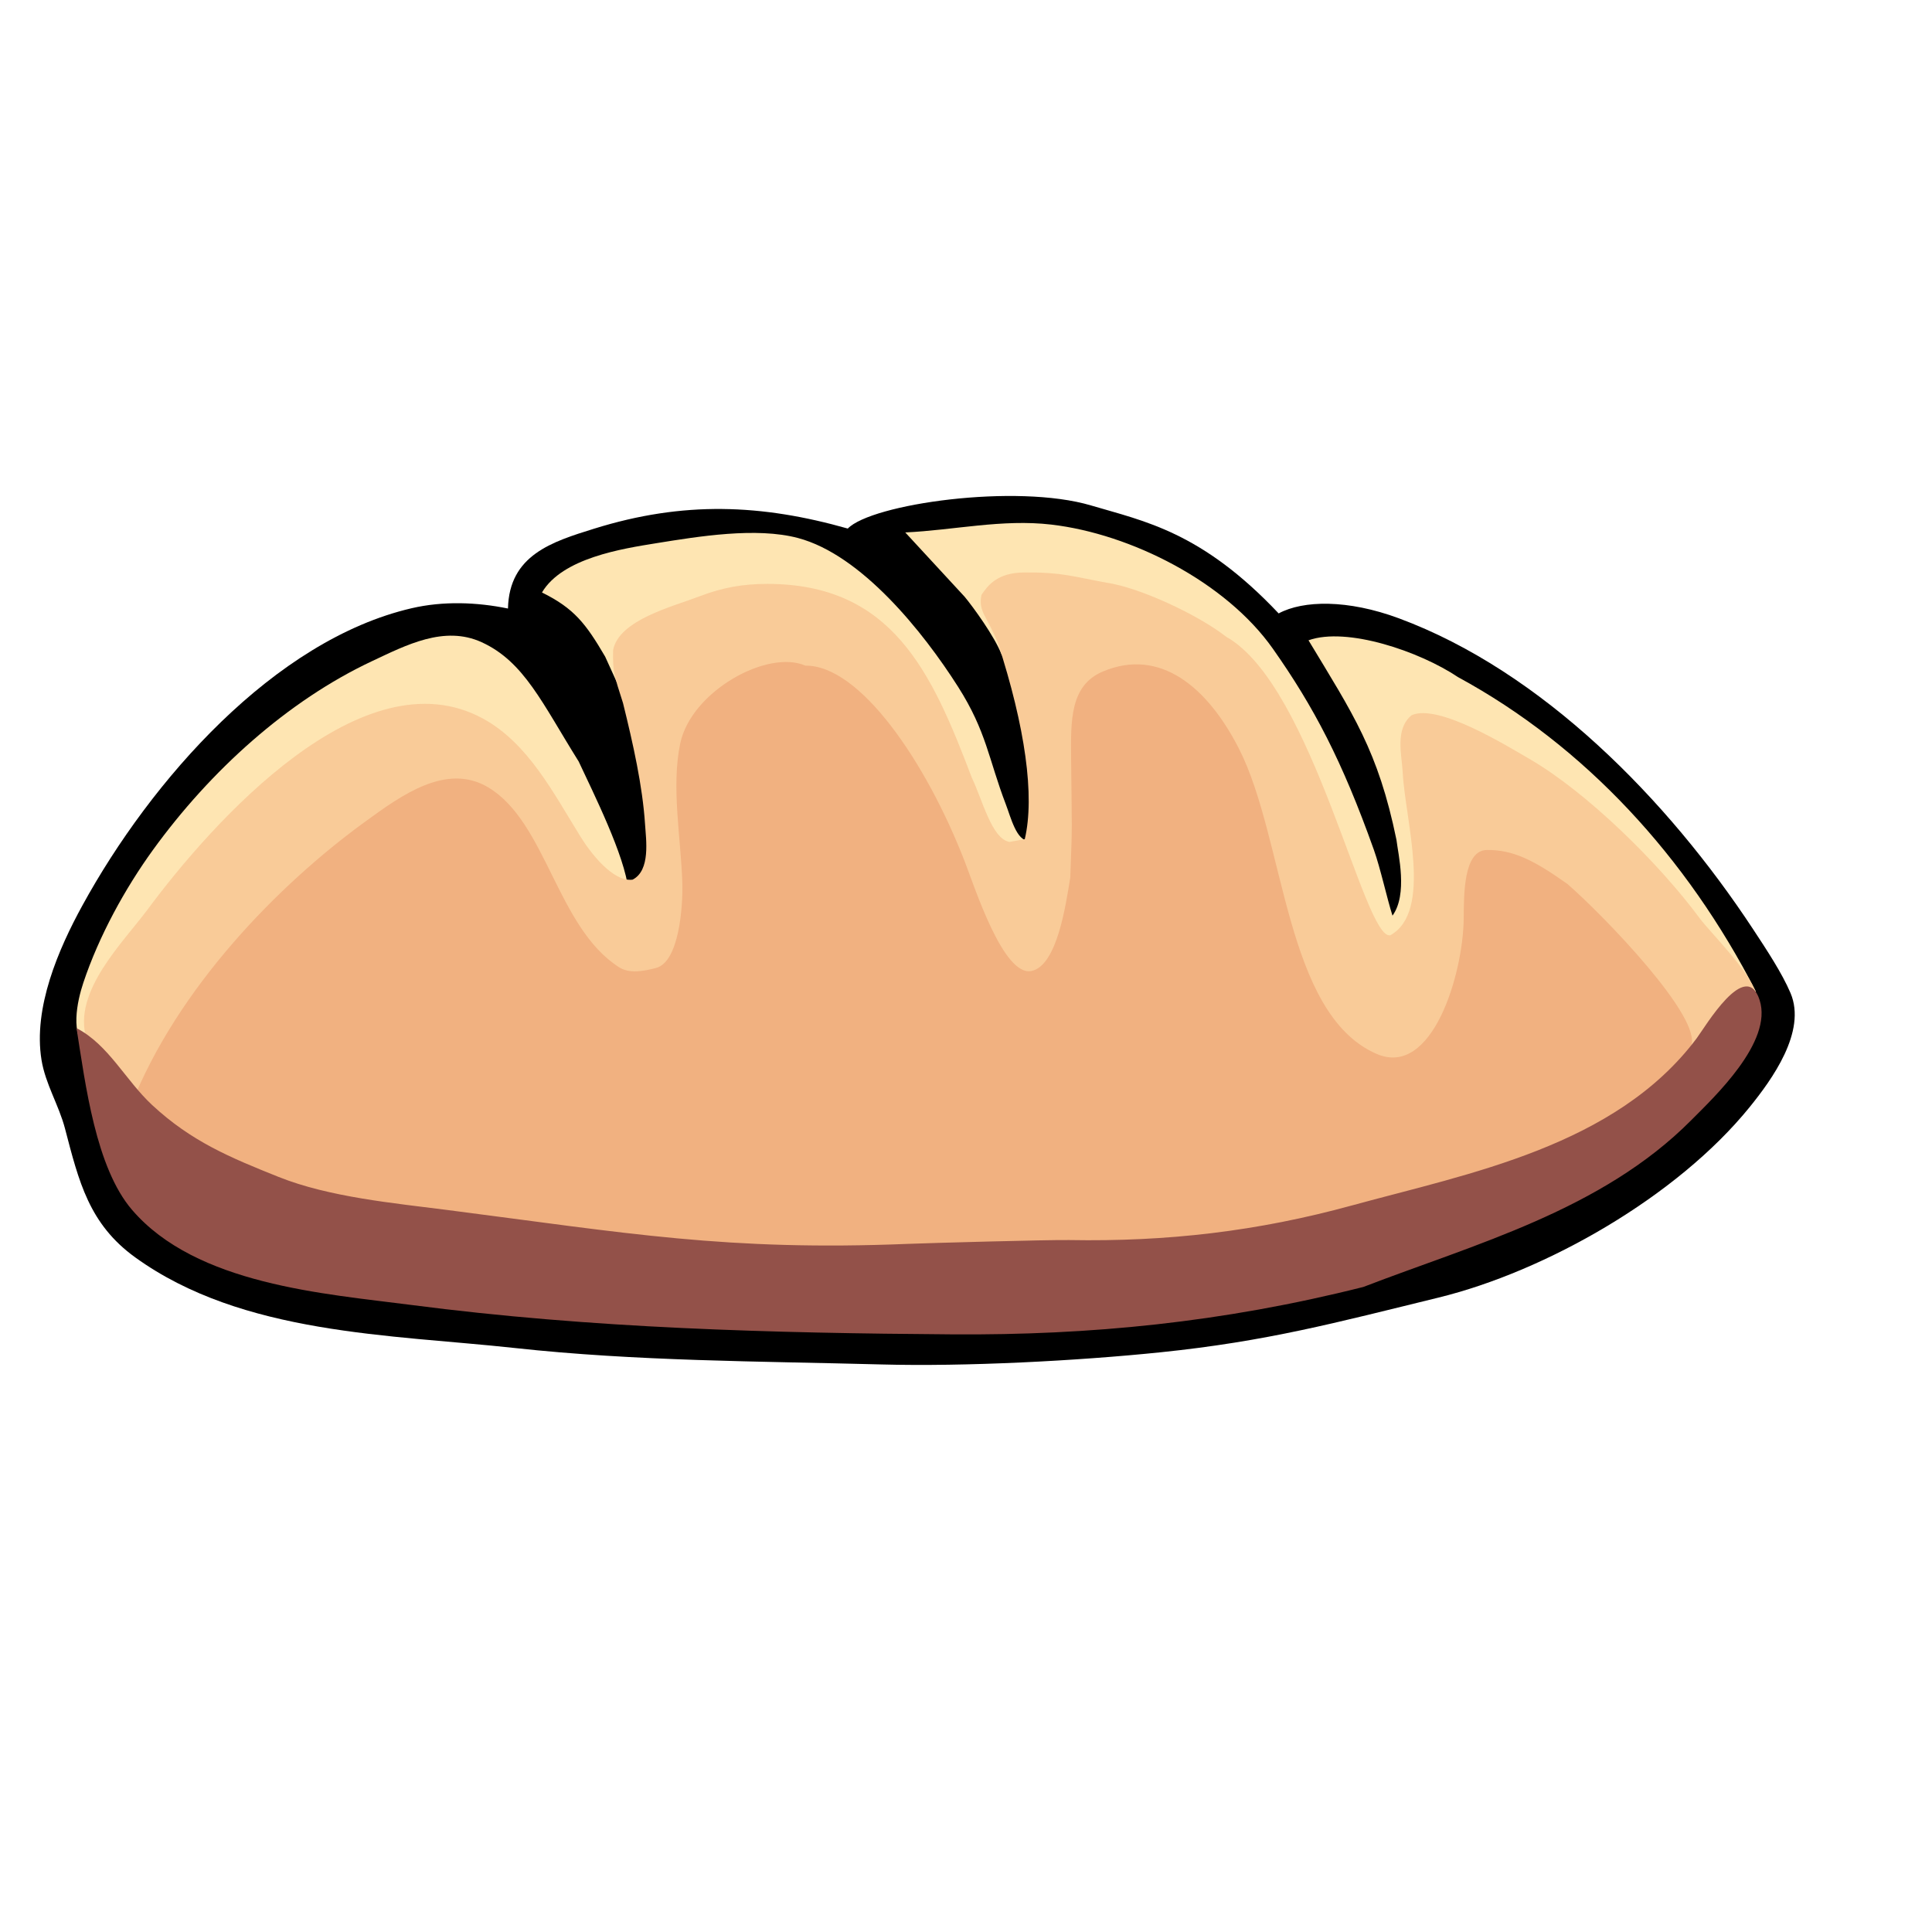 <?xml version="1.0" standalone="no"?>
<!DOCTYPE svg PUBLIC "-//W3C//DTD SVG 20010904//EN" "http://www.w3.org/TR/2001/REC-SVG-20010904/DTD/svg10.dtd">
<!-- Created using Karbon, part of Calligra: http://www.calligra.org/karbon -->
<svg xmlns="http://www.w3.org/2000/svg" xmlns:xlink="http://www.w3.org/1999/xlink" width="56.693pt" height="56.693pt">
<defs/>
<g id="g923">
  <path id="path910" transform="translate(1.559, 19.405)" fill="#000000" d="M18.316 4.404C17.096 4.154 15.785 4.105 14.548 4.392C9.168 5.64 4.347 11.124 1.663 16.025C0.729 17.729 -0.266 20.025 0.065 22.065C0.217 23.006 0.745 23.837 0.984 24.75C1.528 26.829 1.924 28.485 3.732 29.791C7.93 32.823 13.732 32.808 18.565 33.335C23.351 33.857 28.125 33.852 32.934 33.98C36.207 34.068 40.573 33.843 43.861 33.503C48.014 33.074 50.689 32.351 54.719 31.365C58.922 30.336 64.05 27.424 66.897 23.911C67.76 22.844 69.138 20.957 68.496 19.448C68.162 18.663 67.561 17.755 67.03 16.948C63.679 11.855 58.761 6.859 53.174 4.787C51.167 4.043 49.431 4.079 48.469 4.595C45.449 1.398 43.226 0.993 41.132 0.372C38.189 -0.501 32.543 0.313 31.611 1.275C28.244 0.321 25.189 0.186 21.68 1.282C20.054 1.789 18.362 2.306 18.316 4.404Z"/>
  <path id="path913" transform="translate(2.988, 24.871)" fill="#fee5b2" d="M0.436 16.186C0.662 14.246 19.14 8.656 21.598 9.954C21.465 8.621 20.221 6.141 19.653 4.922C18.224 2.638 17.52 1.015 15.855 0.255C14.391 -0.413 12.898 0.373 11.573 0.994C8.251 2.553 5.23 5.3 3.001 8.377C1.902 9.894 0.879 11.761 0.273 13.578C0.028 14.311 -0.261 15.649 0.436 16.186Z"/>
  <path id="path911" transform="translate(21.205, 20.462)" fill="#fee5b2" d="M14.214 0.37L16.535 2.884C16.866 3.28 17.711 4.446 17.971 5.123C18.493 6.294 31.387 11.776 32.202 16.98C34.895 16.759 43.337 13.041 45.175 15.47C45.764 16.249 46.209 17.817 46.355 18.829L47.499 18.335C44.795 13.066 40.798 8.722 35.845 6.033C34.342 5.024 31.489 4.053 29.991 4.59C31.73 7.474 32.717 8.909 33.433 12.401C33.498 12.962 33.885 14.526 33.277 15.363C33.064 14.698 32.807 13.513 32.548 12.786C31.308 9.304 30.197 7.193 28.599 4.922C26.755 2.303 23.04 0.426 19.931 0.063C18.001 -0.162 16.127 0.281 14.214 0.37M0 2.719C1.25 3.338 1.709 3.924 2.472 5.229L2.927 6.229C3.531 4.937 4.697 3.554 5.871 3.055C8.669 1.865 11.336 2.382 13.391 4.961C14.747 6.662 15.728 9.078 16.554 11.108C16.981 12.483 17.474 13.961 17.914 14.057C18.449 14.137 18.796 12.84 19.049 12.427C18.573 12.464 18.338 11.501 18.149 11.009C17.473 9.245 17.396 8.163 16.281 6.41C14.908 4.251 12.499 1.247 10.017 0.588C8.381 0.154 6.122 0.526 4.481 0.79C3.133 1.007 0.799 1.369 0 2.719Z"/>
  <path id="path912" transform="translate(3.286, 22.398)" fill="#f9cb98" d="M36.211 10.543C35.517 10.425 35.152 8.891 34.736 8.028C33.165 3.884 31.618 0.445 26.726 0.447C25.794 0.447 24.981 0.589 24.1 0.928C23.049 1.332 20.927 1.85 20.702 3.04C20.684 3.898 20.745 4.026 21.09 5.111C21.485 6.707 21.855 8.36 21.951 9.843C21.99 10.451 22.175 11.657 21.464 12.019C20.688 12.118 19.807 10.95 19.431 10.344C18.369 8.632 17.375 6.674 15.602 5.712C10.914 3.166 5.046 9.737 2.468 13.214C1.556 14.444 -0.463 16.408 0.096 18.23C0.404 19.235 1.816 20.159 2.534 20.837C6.462 24.544 10.226 24.811 15.071 25.497C21.794 26.448 23.962 27.248 30.702 27.194C31.632 27.186 37.049 26.474 38.005 26.462C43.589 26.389 49.34 27.051 54.634 25.259C57.591 24.257 60.217 21.389 62.557 19.036C63.098 18.493 65.429 17.438 65.429 16.62C65.429 15.856 63.64 14.103 63.219 13.534C61.616 11.367 58.8 8.594 56.546 7.29C55.621 6.755 52.975 5.121 51.946 5.585C51.279 6.126 51.562 7.146 51.596 7.83C51.691 9.691 52.778 13.269 51.112 14.194C50.085 14.426 48.096 4.435 44.695 2.519C43.544 1.624 41.261 0.578 40.011 0.401C38.69 0.16 38.262 -0.013 36.799 0.001C35.741 -0 35.363 0.508 35.114 0.878C34.986 1.526 35.308 1.677 35.755 2.748C36.827 6.043 37.206 8.752 36.809 10.434M49.129 1.957L49.284 2.125Z"/>
  <path id="path914" transform="translate(5.136, 25.901)" fill="#f1b180" d="M0 17.321C6.503 23.025 14.806 22.737 22.342 22.977C30.137 23.226 38.089 24.622 45.77 22.624C49.846 21.563 55.903 19.86 59.79 17.475C60.683 15.8 60.518 17.321 61.02 15.047C61.528 13.96 57.586 9.898 56.191 8.685C54.867 7.746 54.056 7.345 53.042 7.355C52.112 7.367 52.142 9.126 52.132 10.053C52.109 12.189 50.912 16.291 48.718 15.331C45.124 13.759 45.148 6.94 43.338 3.39C42.116 0.993 40.26 -0.577 38.013 0.373C36.725 0.917 36.758 2.29 36.772 3.794C36.799 6.758 36.826 6.142 36.739 8.437C36.566 9.474 36.231 11.883 35.219 12.09C34.126 12.314 33.005 8.825 32.62 7.832C31.082 3.857 28.491 0.116 26.376 0.143C24.893 -0.506 21.908 1.143 21.478 3.188C21.121 4.887 21.509 6.92 21.56 8.639C21.587 9.554 21.439 11.732 20.534 11.97C20.055 12.096 19.495 12.206 19.084 11.942C16.654 10.386 16.244 6.262 13.964 4.904C12.329 3.931 10.563 5.221 9.154 6.245C5.754 8.713 1.816 12.741 0 17.321Z"/>
  <path id="path915" transform="translate(23.986, 32.074)" fill="#fee5b2" d="M15.914 0L16.069 0.168L15.914 0M0 2.013L0.155 2.181Z"/>
  <path id="path916" transform="translate(2.994, 38.594)" fill="#935149" d="M0 1.632C0.349 3.838 0.751 7.086 2.171 8.741C4.688 11.673 9.692 12.021 13.112 12.465C20.17 13.382 27.175 13.564 34.279 13.614C39.642 13.651 44.826 13.152 50.348 11.759C54.714 10.077 59.674 8.759 63.172 5.239C64.078 4.327 66.377 2.172 65.853 0.537C65.317 -1.135 63.719 1.592 63.385 2.036C60.21 6.264 54.47 7.317 49.916 8.566C46.199 9.586 42.669 9.992 38.84 9.924C38.045 9.91 33.335 10.041 32.535 10.073C25.457 10.361 21.547 9.653 14.503 8.747C12.431 8.481 9.89 8.248 7.902 7.452C6.007 6.694 4.493 6.066 2.959 4.641C1.914 3.67 1.252 2.279 0 1.632Z"/>
 </g>
</svg>
